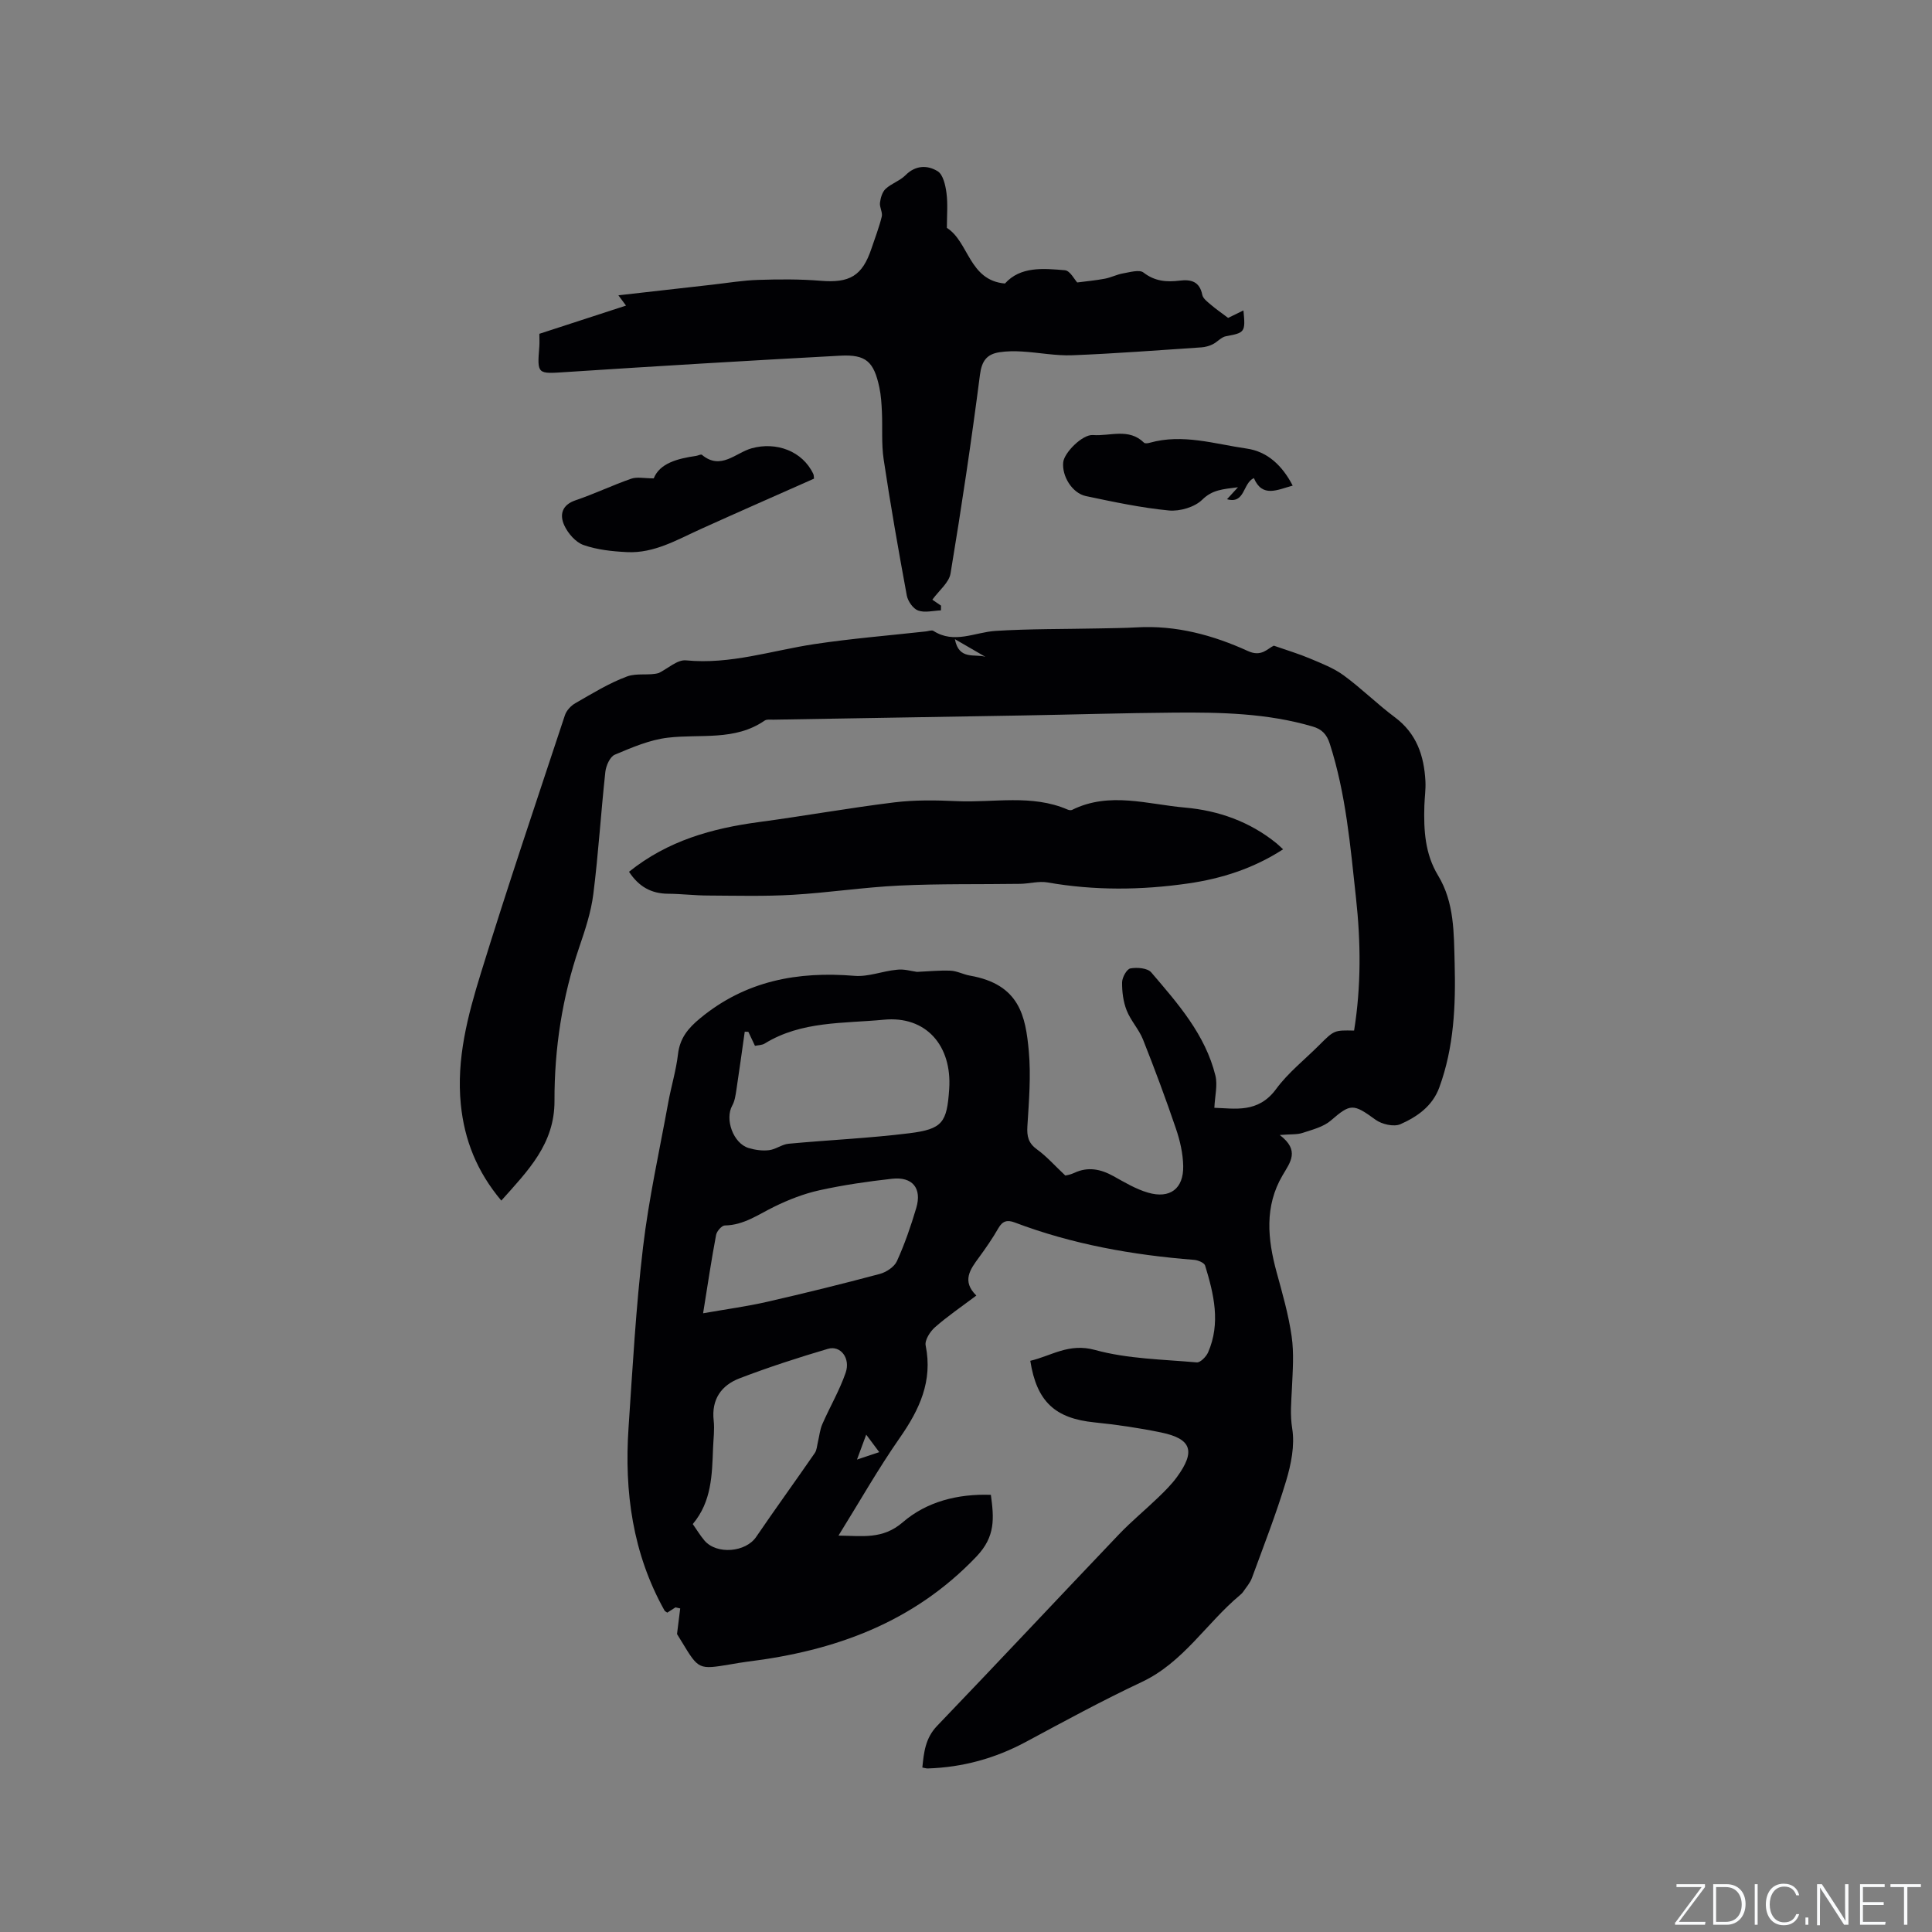 <svg enable-background="new 0 0 400 400" viewBox="0 0 400 400" xmlns="http://www.w3.org/2000/svg"><rect x="0" y="0" width="400" height="400" fill="#808080" stroke="none"/><g fill="#fafbfc"><path d="m346.9 398 5.4-7.3h-5.2v-.6h5.9v.6l-5.4 7.2h5.5l-.1.6h-6.2v-.5z"/><path d="m354.7 390.1h2.8c2.3 0 3.9 1.6 3.9 4.1s-1.6 4.3-3.9 4.3h-2.8zm.6 7.8h2c2.2 0 3.3-1.6 3.3-3.6 0-1.8-1-3.6-3.3-3.6h-2z"/><path d="m363.9 390.1v8.4h-.6v-8.4z"/><path d="m372.5 396.3c-.4 1.3-1.4 2.3-3.2 2.3-2.4 0-3.7-1.9-3.7-4.3 0-2.3 1.2-4.3 3.7-4.3 1.8 0 2.9 1 3.2 2.4h-.6c-.4-1.1-1.1-1.8-2.5-1.8-2.1 0-3 1.9-3 3.7s.9 3.7 3 3.7c1.4 0 2.1-.7 2.5-1.7z"/><path d="m373.8 398.5v-1.5h.6v1.5z"/><path d="m376.2 398.5v-8.4h1c1.3 2 4.4 6.7 4.9 7.6-.1-1.2-.1-2.4-.1-3.8v-3.8h.7v8.4h-.9c-1.2-1.9-4.4-6.8-5-7.7.1 1.1 0 2.3 0 3.9v3.9h-.6z"/><path d="m390 394.4h-4.3v3.5h4.7l-.1.6h-5.2v-8.4h5.1v.6h-4.5v3.1h4.3z"/><path d="m394.2 390.7h-2.8v-.6h6.3v.6h-2.8v7.8h-.7z"/></g><path d="m189.85 201.22c2.47-.11 4.72-.35 6.96-.25 1.34.06 2.64.78 3.99 1.02 10.35 1.8 11.54 8.47 12.2 15.62.47 5.14.03 10.38-.29 15.56-.13 2.11.2 3.52 2.01 4.82 1.95 1.4 3.57 3.26 5.84 5.39.04-.01.99-.14 1.82-.53 2.87-1.36 5.5-.81 8.17.67 2.3 1.28 4.62 2.67 7.12 3.4 4.55 1.33 7.39-.8 7.3-5.51-.05-2.59-.66-5.26-1.5-7.72-2.11-6.21-4.4-12.36-6.82-18.46-.85-2.13-2.55-3.91-3.39-6.05-.71-1.8-.97-3.88-.94-5.82.02-1.02.97-2.73 1.72-2.86 1.38-.25 3.54-.08 4.31.82 5.5 6.44 11.19 12.86 13.29 21.38.48 1.97-.11 4.21-.22 6.66 4.18.11 9.05 1.2 12.78-3.88 2.48-3.38 5.9-6.07 8.9-9.07 3.13-3.13 3.13-3.13 7.25-3.04 1.47-9.15 1.4-18.28.39-27.5-1.17-10.75-2.08-21.5-5.42-31.88-.63-1.97-1.65-3.02-3.54-3.57-9.38-2.76-19.02-2.96-28.66-2.88-10.49.08-20.98.41-31.47.59-17.17.3-34.33.57-51.5.87-.63.01-1.41-.11-1.87.21-6.16 4.24-13.26 2.72-20.01 3.52-3.76.44-7.44 2.03-10.98 3.52-1 .42-1.82 2.28-1.96 3.56-.92 8.43-1.43 16.9-2.49 25.31-.47 3.73-1.69 7.4-2.91 10.98-3.53 10.33-5.16 20.98-5.13 31.83.03 8.91-5.48 14.44-11.01 20.64-5.08-6.05-7.64-12.56-8.38-19.9-.95-9.42 1.43-18.39 4.14-27.16 5.52-17.9 11.53-35.65 17.41-53.43.32-.97 1.23-1.96 2.14-2.48 3.49-2 6.96-4.15 10.7-5.54 2.06-.77 4.64-.14 6.6-.72 1.88-.93 3.85-2.8 5.63-2.62 9.19.9 17.78-2.04 26.62-3.37 7.64-1.15 15.36-1.77 23.04-2.62.53-.06 1.21-.33 1.56-.11 4.33 2.77 8.57.27 12.88 0 7.08-.44 14.19-.36 21.29-.51 2.65-.06 5.3-.07 7.94-.22 8.13-.47 15.78 1.6 23.03 4.91 2.81 1.28 4.07-.56 5.34-1.12 2.83.99 5.23 1.7 7.51 2.67 2.39 1.01 4.9 1.97 6.97 3.49 3.67 2.69 6.93 5.94 10.58 8.66 4.51 3.36 6.05 7.98 6.33 13.24.09 1.68-.17 3.38-.22 5.08-.15 5.02.11 9.94 2.83 14.43 3.41 5.62 3.27 11.98 3.44 18.2.23 8.71-.13 17.37-3.18 25.7-1.43 3.9-4.6 6.07-8.04 7.6-1.35.6-3.86.03-5.17-.93-4.62-3.37-5.17-3.35-9.24.17-1.54 1.33-3.82 1.89-5.84 2.56-1.13.38-2.43.25-4.74.44 4.22 3.22 2.17 5.63.57 8.37-3.76 6.41-3.09 13.19-1.22 20.04 1.2 4.38 2.47 8.79 3.11 13.27.51 3.52.22 7.17.06 10.76-.13 2.79-.41 5.44.06 8.35.56 3.48-.23 7.4-1.28 10.88-2.04 6.78-4.63 13.4-7.07 20.06-.39 1.05-1.2 1.94-1.84 2.89-.18.26-.43.47-.67.68-6.93 5.8-11.71 13.92-20.31 17.96-8.13 3.82-16.04 8.13-23.95 12.38-6.38 3.43-13.13 5.28-20.34 5.51-.3.01-.6-.1-1.12-.19.32-3.17.62-6.09 3.07-8.64 12.63-13.16 25.09-26.48 37.67-39.67 2.56-2.68 5.44-5.04 8.11-7.62 1.37-1.32 2.74-2.68 3.86-4.21 3.9-5.35 3.04-7.92-3.26-9.23-4.55-.94-9.18-1.62-13.81-2.09-8.13-.82-11.96-4.27-13.29-12.75 4.37-1.02 7.98-3.73 13.38-2.25 6.76 1.86 14.01 1.95 21.08 2.58.73.07 1.95-1.17 2.35-2.07 2.64-6.05 1.2-12.05-.61-17.97-.18-.59-1.47-1.13-2.28-1.19-12.73-1-25.19-3.21-37.17-7.75-1.52-.57-2.49-.31-3.35 1.18-1.21 2.11-2.6 4.13-4.04 6.09-1.82 2.47-3.58 4.88-.53 7.87-3.08 2.32-5.97 4.28-8.57 6.57-1.01.89-2.15 2.67-1.92 3.78 1.49 7.37-1.28 13.26-5.36 19.11-4.46 6.39-8.32 13.21-12.69 20.24 4.98.05 9.14.84 13.32-2.77 4.92-4.24 11.32-5.91 18.23-5.67.65 4.86.98 8.61-2.98 12.77-13.06 13.71-29.37 19.55-47.5 21.78-1.16.14-2.3.36-3.45.55-6.57 1.09-6.57 1.09-10.04-4.63-.49-.81-.99-1.63-1.01-1.65.28-2.24.47-3.77.66-5.3-.33-.07-.65-.15-.98-.22-.58.37-1.16.74-1.7 1.09-.26-.2-.48-.28-.57-.44-6.6-11.79-8.34-24.56-7.45-37.8.84-12.48 1.53-24.99 3-37.4 1.19-10.07 3.41-20.02 5.23-30.01.61-3.33 1.62-6.61 2.01-9.96.39-3.33 2.07-5.37 4.59-7.45 9.41-7.77 20.19-9.76 31.99-8.78 2.84.23 5.77-.99 8.69-1.26 1.45-.21 2.99.27 4.21.44zm-34.91 12.41c-.25-.01-.5-.02-.75-.03-.57 4.02-1.12 8.04-1.73 12.06-.17 1.1-.33 2.29-.86 3.24-1.57 2.82.2 7.81 3.38 8.78 1.35.41 2.87.62 4.25.45 1.38-.16 2.66-1.2 4.03-1.33 8.32-.78 16.68-1.14 24.97-2.17 6.94-.86 7.82-2.22 8.29-9.15.61-9.03-4.82-15.21-13.53-14.36-8.33.8-17.05.24-24.66 4.93-.56.35-1.35.33-2.02.48-.51-1.08-.94-1.99-1.37-2.9zm-9.37 58.27c4.96-.87 9.12-1.43 13.2-2.36 7.82-1.79 15.61-3.71 23.36-5.78 1.36-.36 3.03-1.46 3.57-2.66 1.61-3.54 2.89-7.26 4-11 1.21-4.08-.77-6.52-5.01-6.05-5.04.56-10.08 1.29-15.02 2.38-3.23.71-6.4 1.95-9.38 3.41-3.31 1.62-6.3 3.82-10.23 3.88-.63.01-1.66 1.19-1.8 1.96-.96 5.07-1.72 10.18-2.69 16.22zm-2.14 43.64c.85 1.21 1.55 2.39 2.43 3.42 2.53 2.96 8.54 2.42 10.69-.75 3.98-5.84 8.13-11.56 12.14-17.37.43-.62.46-1.52.65-2.3.3-1.23.41-2.54.91-3.68 1.56-3.57 3.56-6.97 4.83-10.64 1.05-3.02-1.06-5.73-3.66-4.96-6.17 1.82-12.31 3.81-18.31 6.11-3.76 1.44-5.84 4.35-5.35 8.73.21 1.88-.06 3.81-.13 5.72-.21 5.52-.28 11.07-4.2 15.72zm34-13.35c1.94-.65 3.15-1.05 4.61-1.54-.99-1.33-1.7-2.27-2.7-3.62-.69 1.88-1.18 3.2-1.91 5.16zm20.27-169.86c.83 4.45 4.2 2.98 6.32 3.66-1.88-1.09-3.76-2.18-6.32-3.66z" fill="#010104"/><path d="m111.67 69.11c5.94-1.93 11.86-3.86 17.94-5.84-.51-.69-.92-1.23-1.58-2.13 6.71-.76 13.08-1.48 19.45-2.2 3.16-.36 6.31-.89 9.48-.99 4.31-.14 8.64-.17 12.93.18 6 .5 8.63-.98 10.53-6.65.74-2.21 1.59-4.39 2.14-6.64.21-.87-.49-1.94-.37-2.87.13-1.01.47-2.22 1.17-2.87 1.21-1.12 2.97-1.67 4.12-2.83 2.1-2.12 4.59-2.09 6.65-.82 1.13.69 1.62 2.92 1.83 4.52.3 2.31.08 4.69.08 7.21 4.56 2.88 4.56 10.87 12.02 11.52 3.23-3.58 7.92-3.13 12.42-2.75 1.07.09 1.98 1.94 2.55 2.53 1.99-.26 3.87-.43 5.72-.78 1.28-.24 2.49-.88 3.77-1.1 1.42-.24 3.37-.84 4.23-.17 2.36 1.83 4.81 2 7.5 1.67 2.35-.29 4.12.18 4.67 2.94.15.77 1.07 1.45 1.75 2.03 1.04.9 2.19 1.68 3.6 2.75.69-.33 1.9-.93 3.17-1.55.45 4.51.29 4.63-3.61 5.34-.98.18-1.79 1.2-2.75 1.67-.72.35-1.56.59-2.36.64-8.88.59-17.76 1.28-26.65 1.63-3.46.14-6.95-.56-10.43-.77-1.57-.1-3.18-.09-4.73.15-2.58.4-3.65 1.77-4.02 4.66-1.77 13.75-3.82 27.47-6.09 41.14-.31 1.9-2.38 3.51-3.77 5.43.53.37 1.17.8 1.8 1.23-.01.33-.01.66-.02.98-1.59.06-3.34.54-4.73.03-1.04-.38-2.12-1.93-2.34-3.12-1.73-9.37-3.38-18.76-4.79-28.19-.48-3.22-.21-6.56-.36-9.84-.08-1.69-.18-3.4-.53-5.04-1.14-5.35-2.76-6.85-8.09-6.57-18.93 1.02-37.86 2.15-56.78 3.39-5.93.39-6 .53-5.53-5.29.06-.77.01-1.6.01-2.63z" fill="#010104"/><path d="m130.23 180.49c8.05-6.46 17.21-8.99 26.9-10.29 9.34-1.25 18.62-2.92 27.97-4.07 4.28-.53 8.68-.46 13.01-.26 7.65.35 15.49-1.47 22.92 1.74.27.12.68.19.93.07 7.71-3.83 15.6-1.16 23.37-.48 6.93.61 13.44 2.91 18.96 7.4.4.33.77.7 1.36 1.24-6.12 3.96-12.71 6.07-19.66 7.07-9.7 1.4-19.4 1.49-29.1-.21-1.82-.32-3.77.26-5.67.29-8.35.12-16.72-.04-25.06.36-7.36.35-14.68 1.48-22.04 1.91-5.84.34-11.71.18-17.57.15-2.74-.01-5.48-.35-8.22-.37-3.49-.02-6.07-1.46-8.1-4.55z" fill="#010104"/><path d="m168.53 99.1c-7.84 3.48-15.66 6.91-23.44 10.43-4.91 2.22-9.66 5.06-15.28 4.78-3.03-.15-6.17-.48-9-1.47-1.63-.57-3.22-2.41-3.98-4.07-.99-2.15-.54-4.22 2.33-5.19 3.9-1.32 7.64-3.12 11.53-4.47 1.21-.42 2.69-.07 4.66-.07 1.23-3.11 4.87-4.09 8.76-4.65.42-.06 1.01-.39 1.21-.23 3.9 3.28 7.01-.43 10.29-1.34 5.09-1.42 10.54.55 12.78 5.32.12.28.1.62.14.96z" fill="#010104"/><path d="m267.64 100.54c-3.19.86-6.28 2.57-8.04-1.56-2.35 1.08-1.79 5.43-5.56 4.38.61-.67 1.19-1.29 2.27-2.48-3.17.41-5.3.51-7.4 2.58-1.57 1.54-4.63 2.44-6.9 2.23-5.77-.56-11.49-1.78-17.18-2.98-2.87-.61-5.01-4.17-4.7-7.02.22-2 4-5.79 6.15-5.62 3.54.27 7.44-1.51 10.58 1.59.2.2.81.12 1.18.01 6.82-1.92 13.44.25 20.06 1.2 4.29.61 7.37 3.49 9.54 7.67z" fill="#010104"/></svg>